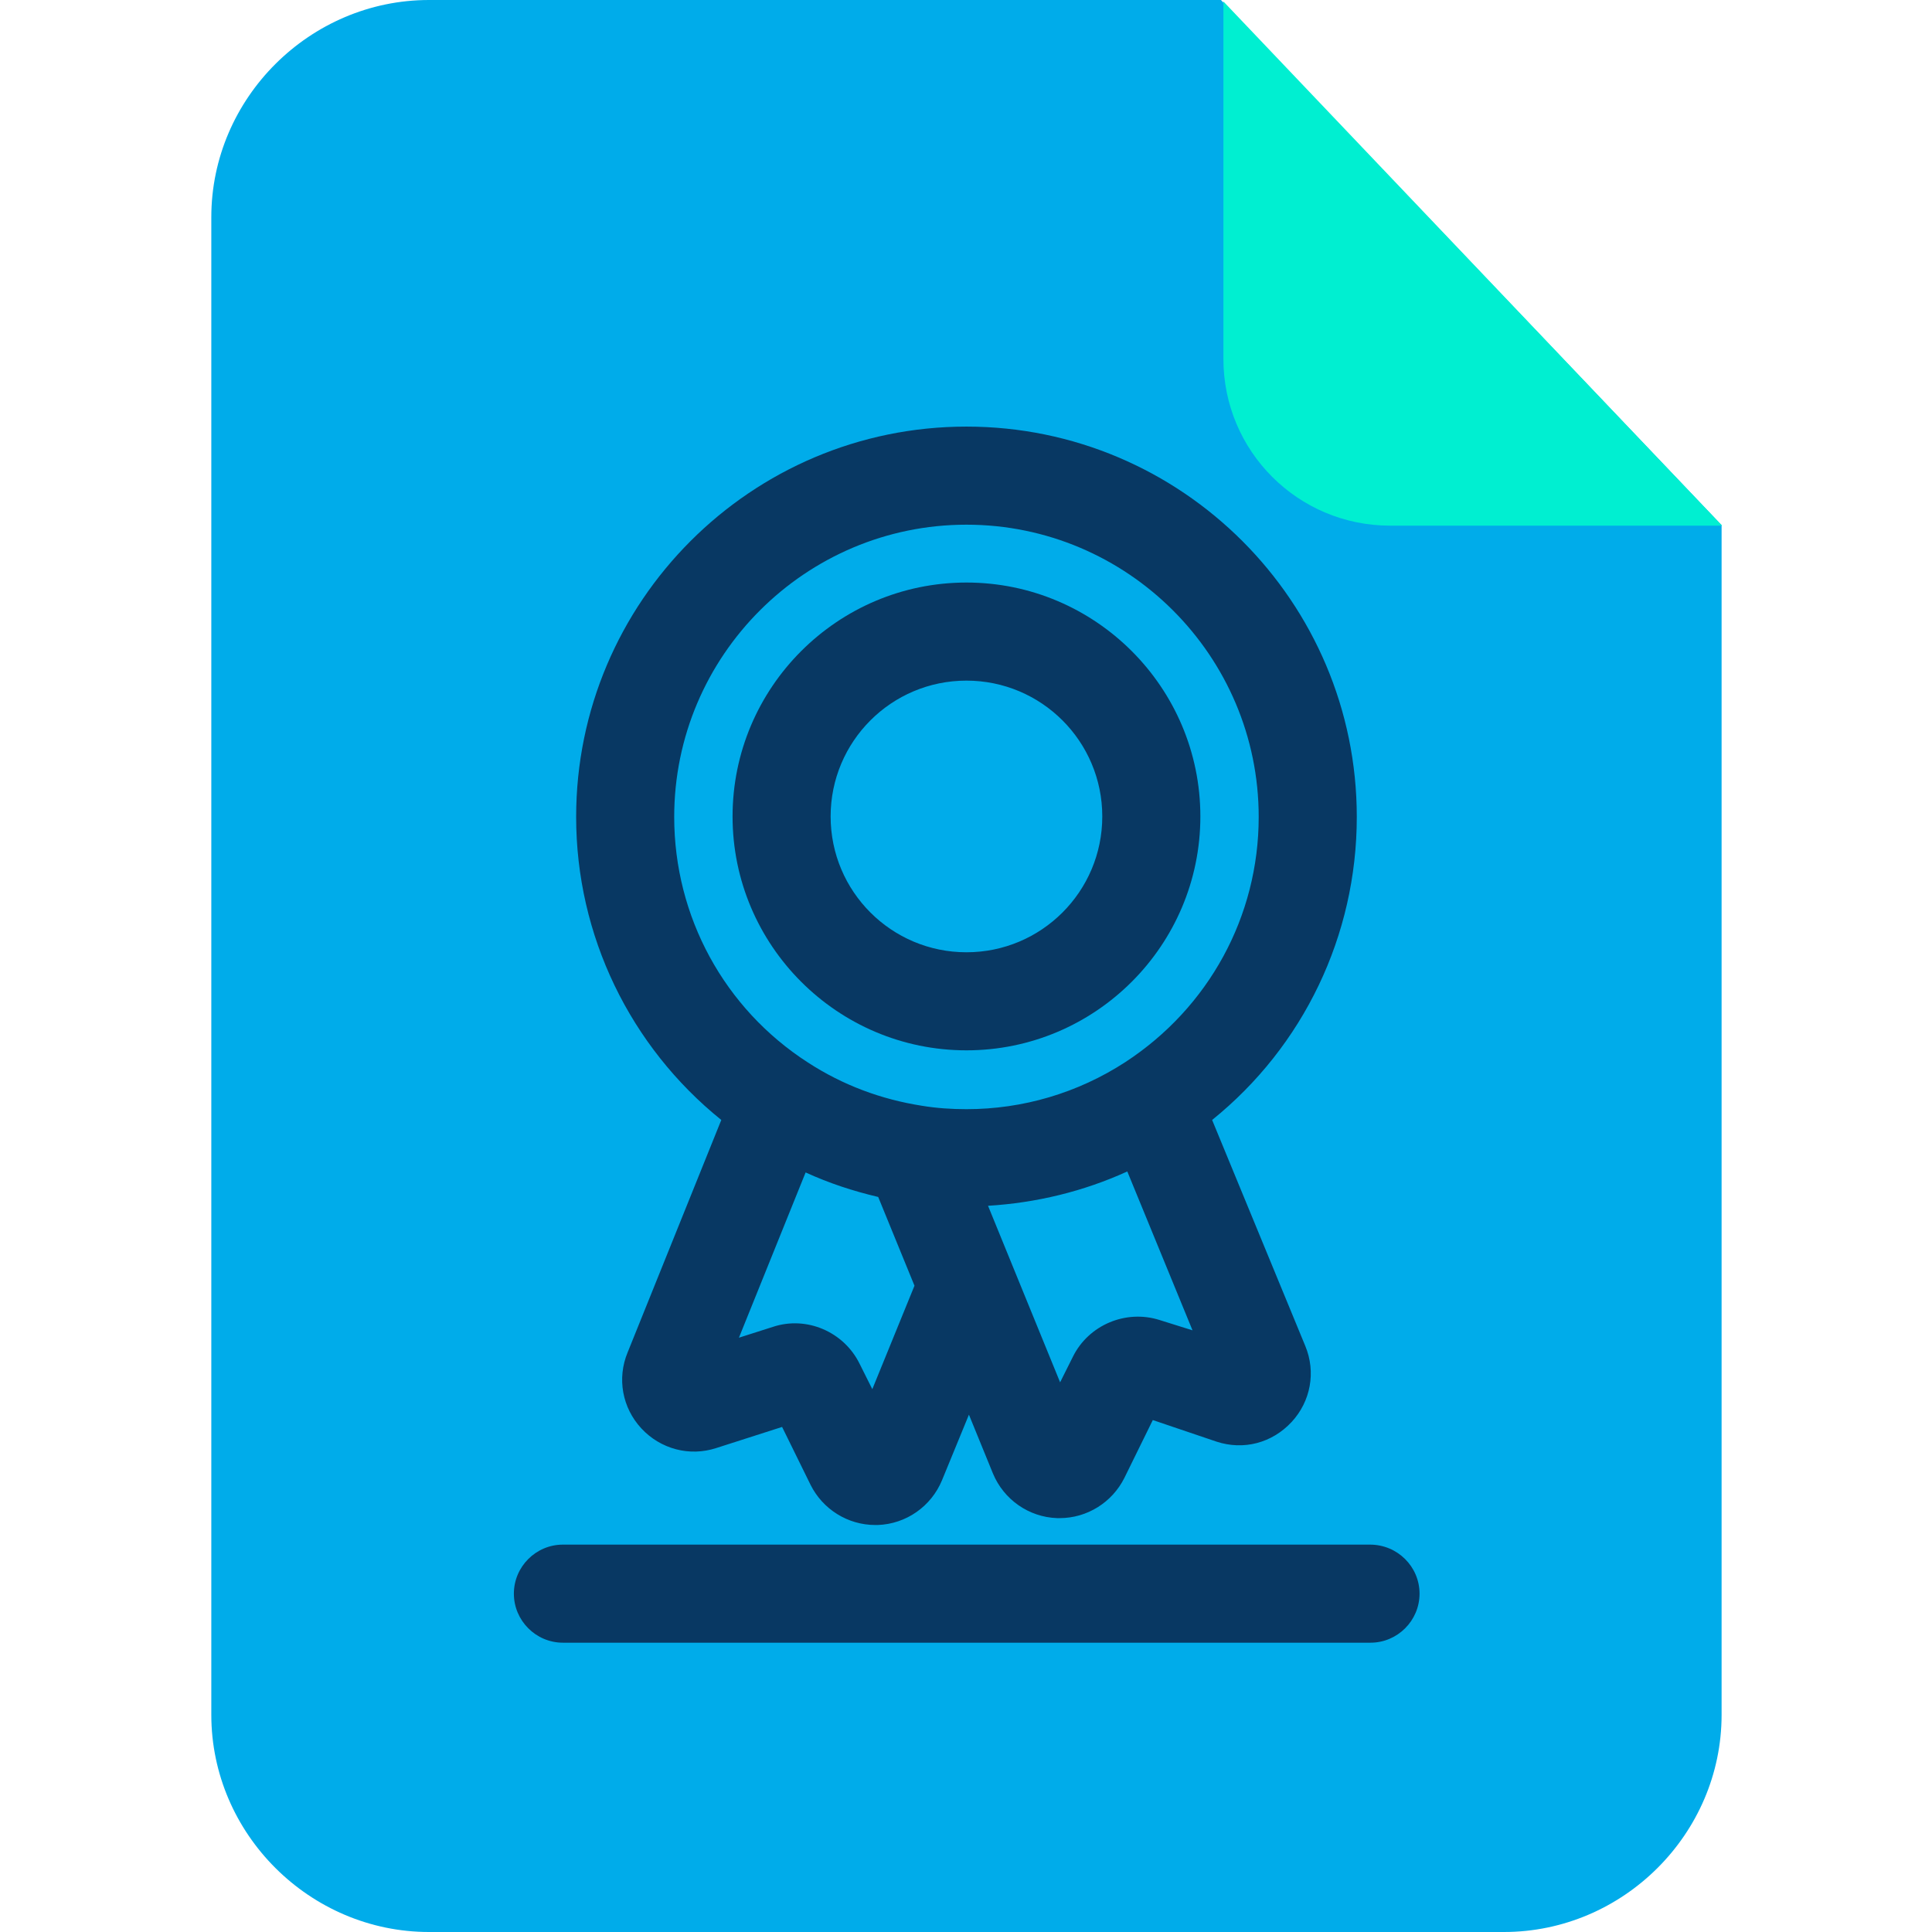 <svg height="640pt" viewBox="-70 0 640 640" width="640pt" xmlns="http://www.w3.org/2000/svg"><path d="m334.457 0h-262.332c-39.473 0-72.125 32.484-72.125 71.957v496.086c0 39.473 32.652 71.957 72.125 71.957h356.059c39.473 0 72.117-32.484 72.117-71.957v-394.074zm0 0" fill="#00acea"/><path d="m335.27.488 165.199 173.641h-109.973c-30.535 0-55.227-24.688-55.227-55.223zm0 0" fill="#00efd1"/><g fill="#083863"><path d="m383.836 511.676h-267.371c-8.93 0-16.238 7.309-16.238 16.242 0 8.938 7.309 16.246 16.238 16.246h267.535c8.934 0 16.242-7.309 16.242-16.246 0-8.934-7.309-16.242-16.406-16.242zm0 0"/><path d="m250.152 347.938c42.723 0 77.484-34.758 77.484-77.48 0-42.723-34.762-77.484-77.484-77.484-42.719 0-77.48 34.762-77.48 77.484 0 42.723 34.762 77.48 77.48 77.48zm0-122.473c24.852 0 44.992 20.141 44.992 44.992 0 24.855-20.141 44.996-44.992 44.996-24.855 0-44.996-20.141-44.996-44.996 0-24.852 20.141-44.992 44.996-44.992zm0 0"/><path d="m168.938 371.004-31.027 76.992c-3.574 8.609-1.785 18.359 4.547 25.184 6.336 6.82 15.918 9.418 24.852 6.492l21.77-6.98 9.422 19.164c4.059 8.125 12.344 13.32 21.441 13.32h.809c9.426-.324 17.707-6.172 21.281-14.781l8.938-21.766 7.957 19.492c3.574 8.605 11.855 14.457 21.277 14.777h.812c9.098 0 17.383-5.195 21.445-13.312l9.418-19.172 21.117 7.148c8.938 2.926 18.355.488 24.855-6.5 6.332-6.82 8.121-16.566 4.547-25.176l-30.867-74.883c30.215-24.363 47.922-61.078 47.922-100.383 0-71.316-57.988-129.305-129.297-129.305-71.312 0-129.301 57.988-129.301 129.305 0 39.309 17.867 76.02 48.082 100.383zm50.027 89.176-4.223-8.441c-5.199-10.562-17.543-15.922-28.75-12.184l-11.211 3.574 22.09-54.742c7.797 3.57 15.758 6.172 24.043 8.121l12.02 29.398zm95.191-22.898c-11.211-3.574-23.555 1.625-28.758 12.18l-4.223 8.449-23.875-58.477c15.918-.977 31.512-4.711 46.133-11.371l21.602 52.625zm-64.004-263.473c53.281 0 96.809 43.367 96.809 96.812 0 32.973-16.566 63.188-44.18 81.215-15.754 10.234-33.949 15.594-52.629 15.594-4.875 0-9.91-.324-14.781-1.137-13.48-2.109-26.152-6.82-37.684-14.293-27.781-17.871-44.348-48.406-44.348-81.379 0-53.445 43.535-96.812 96.812-96.812zm0 0"/></g></svg>